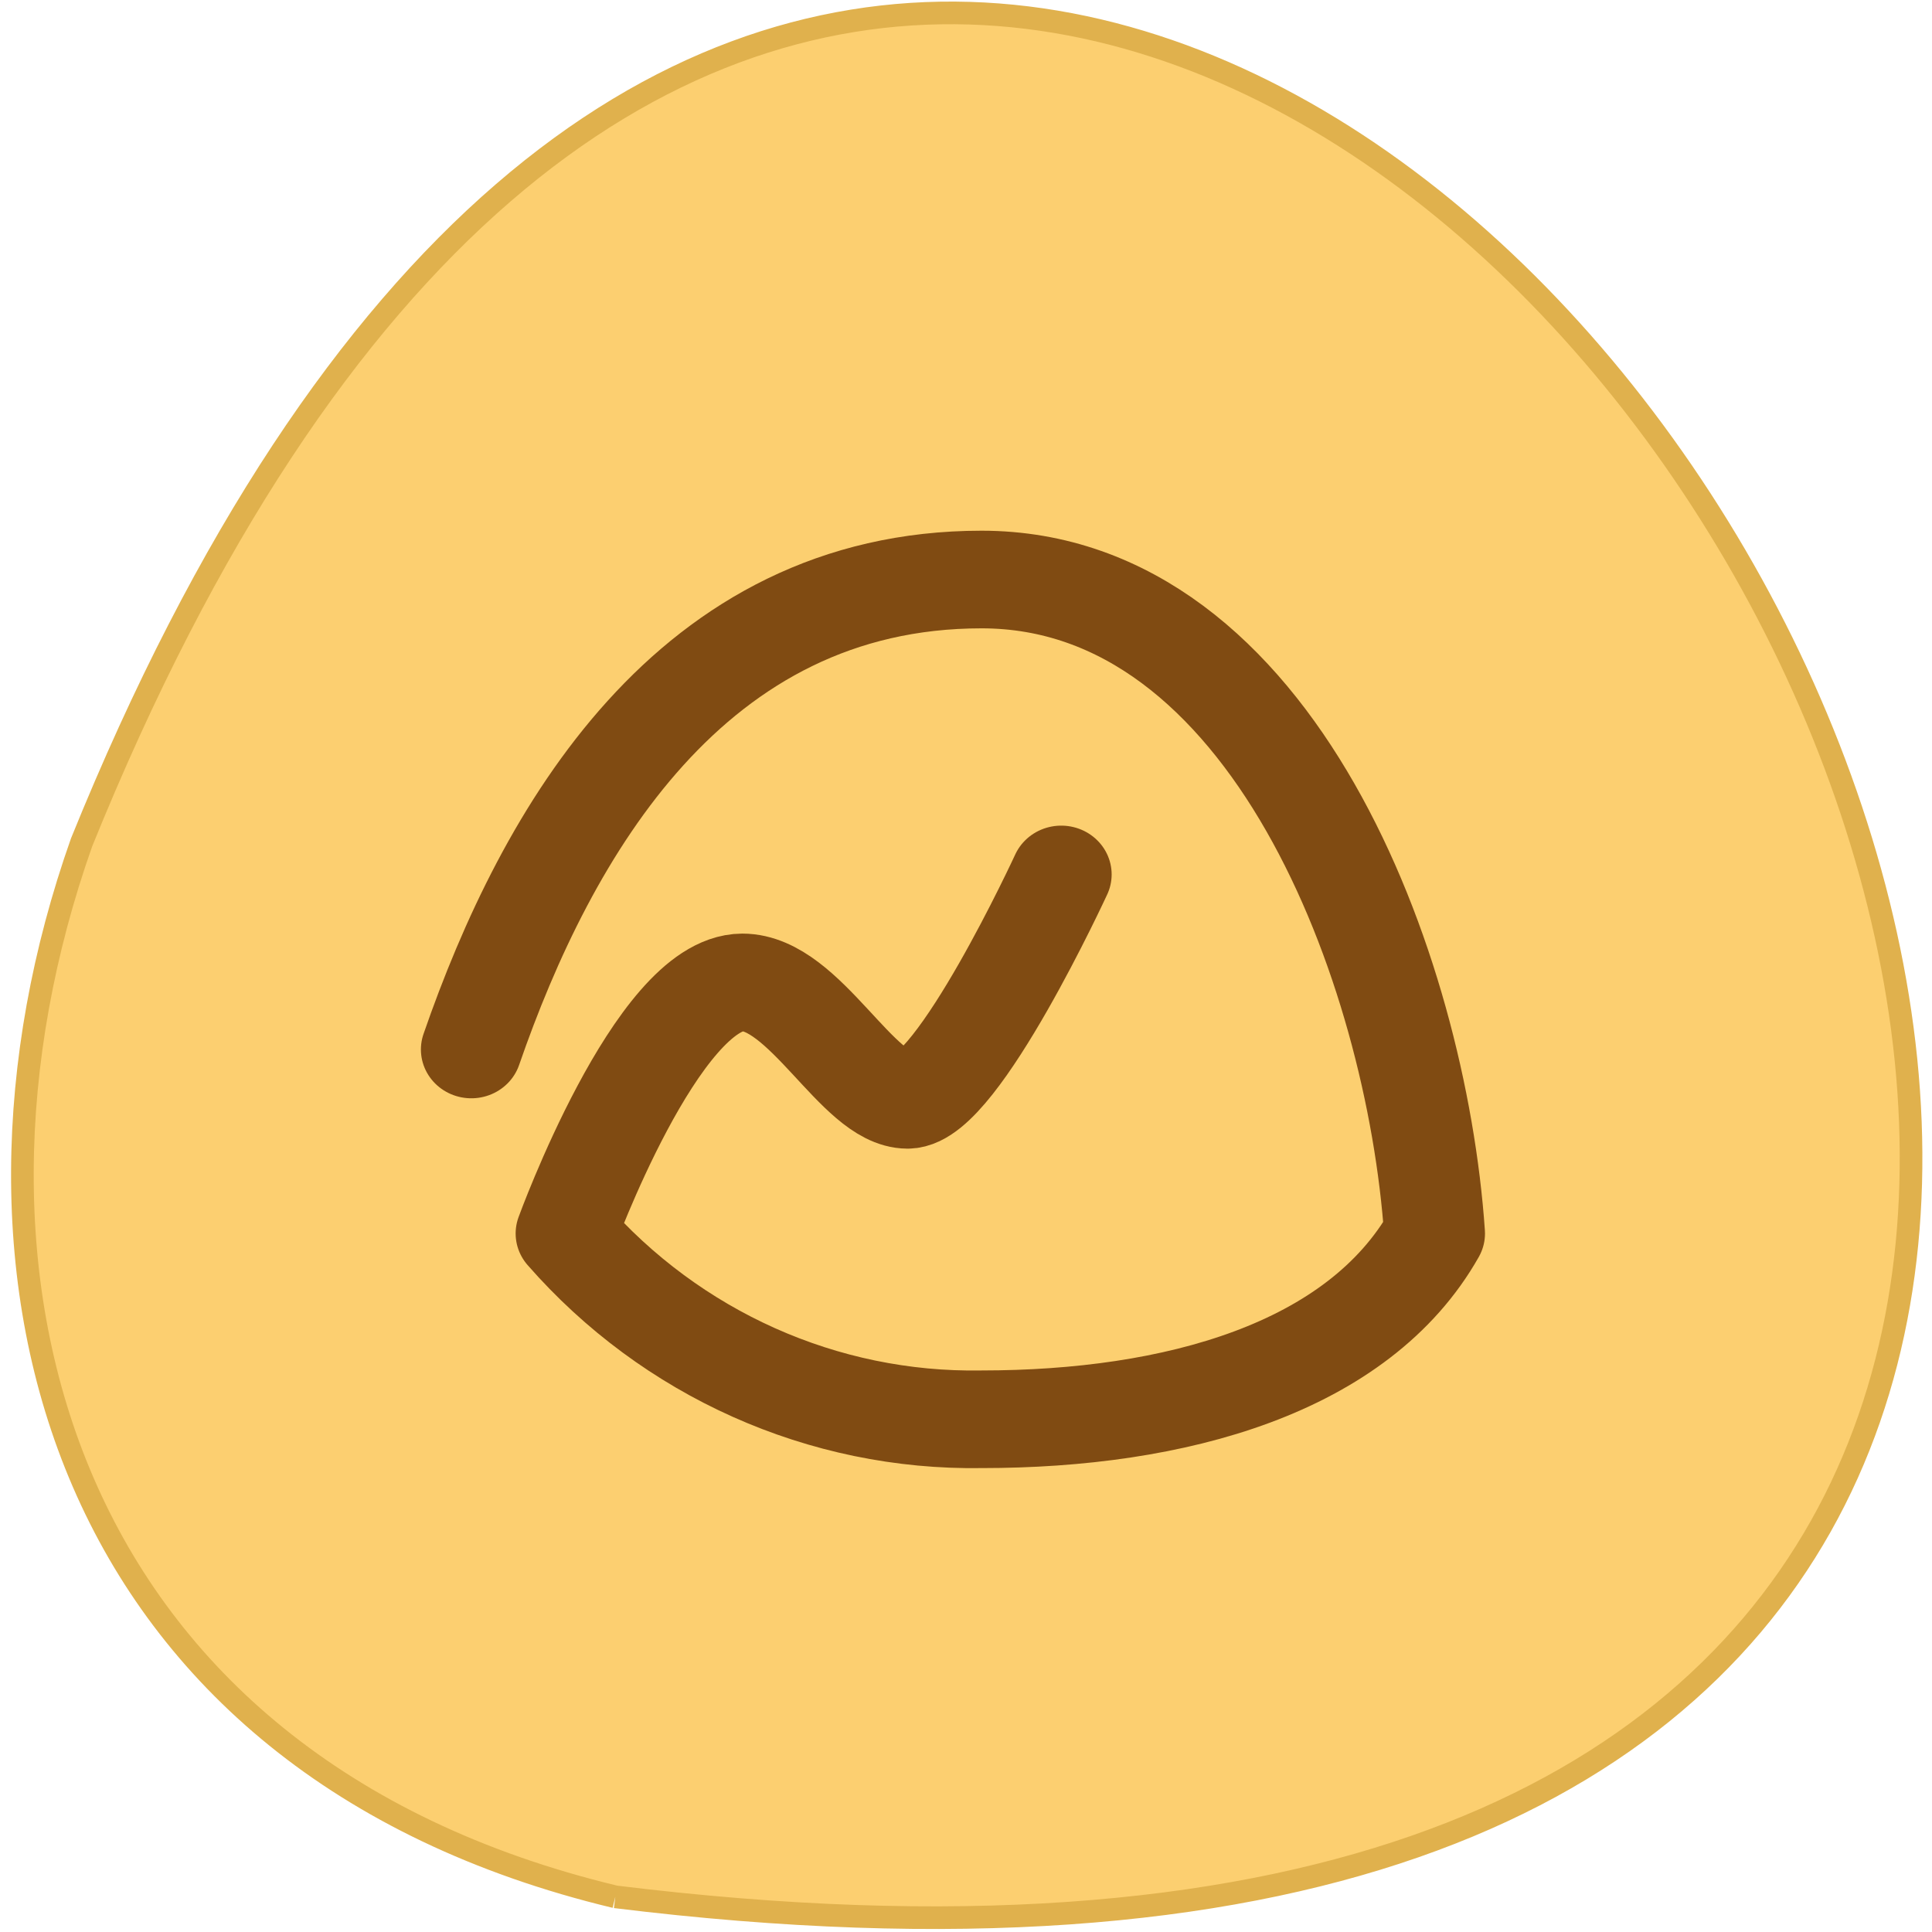 <svg xmlns="http://www.w3.org/2000/svg" viewBox="0 0 32 32"><path d="m 81.53 251.34 c 360.63 44.44 61.719 -466.72 -70.72 -139.72 c -20.313 57.47 -2.688 122.09 70.72 139.72" transform="scale(0.125)" fill="#fccf70" stroke="#e0b14d" stroke-width="3"/><path d="m 9.864 33.931 c 3.286 -9.81 9.59 -21.21 22.3 -21.21 c 12.721 0 19 17.588 19.797 29.515 c -3.337 6.097 -11.341 8.384 -19.797 8.384 c -6.922 0.117 -13.555 -2.947 -18.16 -8.384 c 0 0 3.986 -11.31 7.705 -11.332 c 2.73 0 5.04 5.299 7.22 5.299 c 2.173 0 6.716 -10.172 6.716 -10.172" transform="matrix(0.379 0 0 0.367 4.068 4.93)" fill="none" stroke="#804b12" stroke-linejoin="round" stroke-linecap="round" stroke-width="4.406"/></svg>